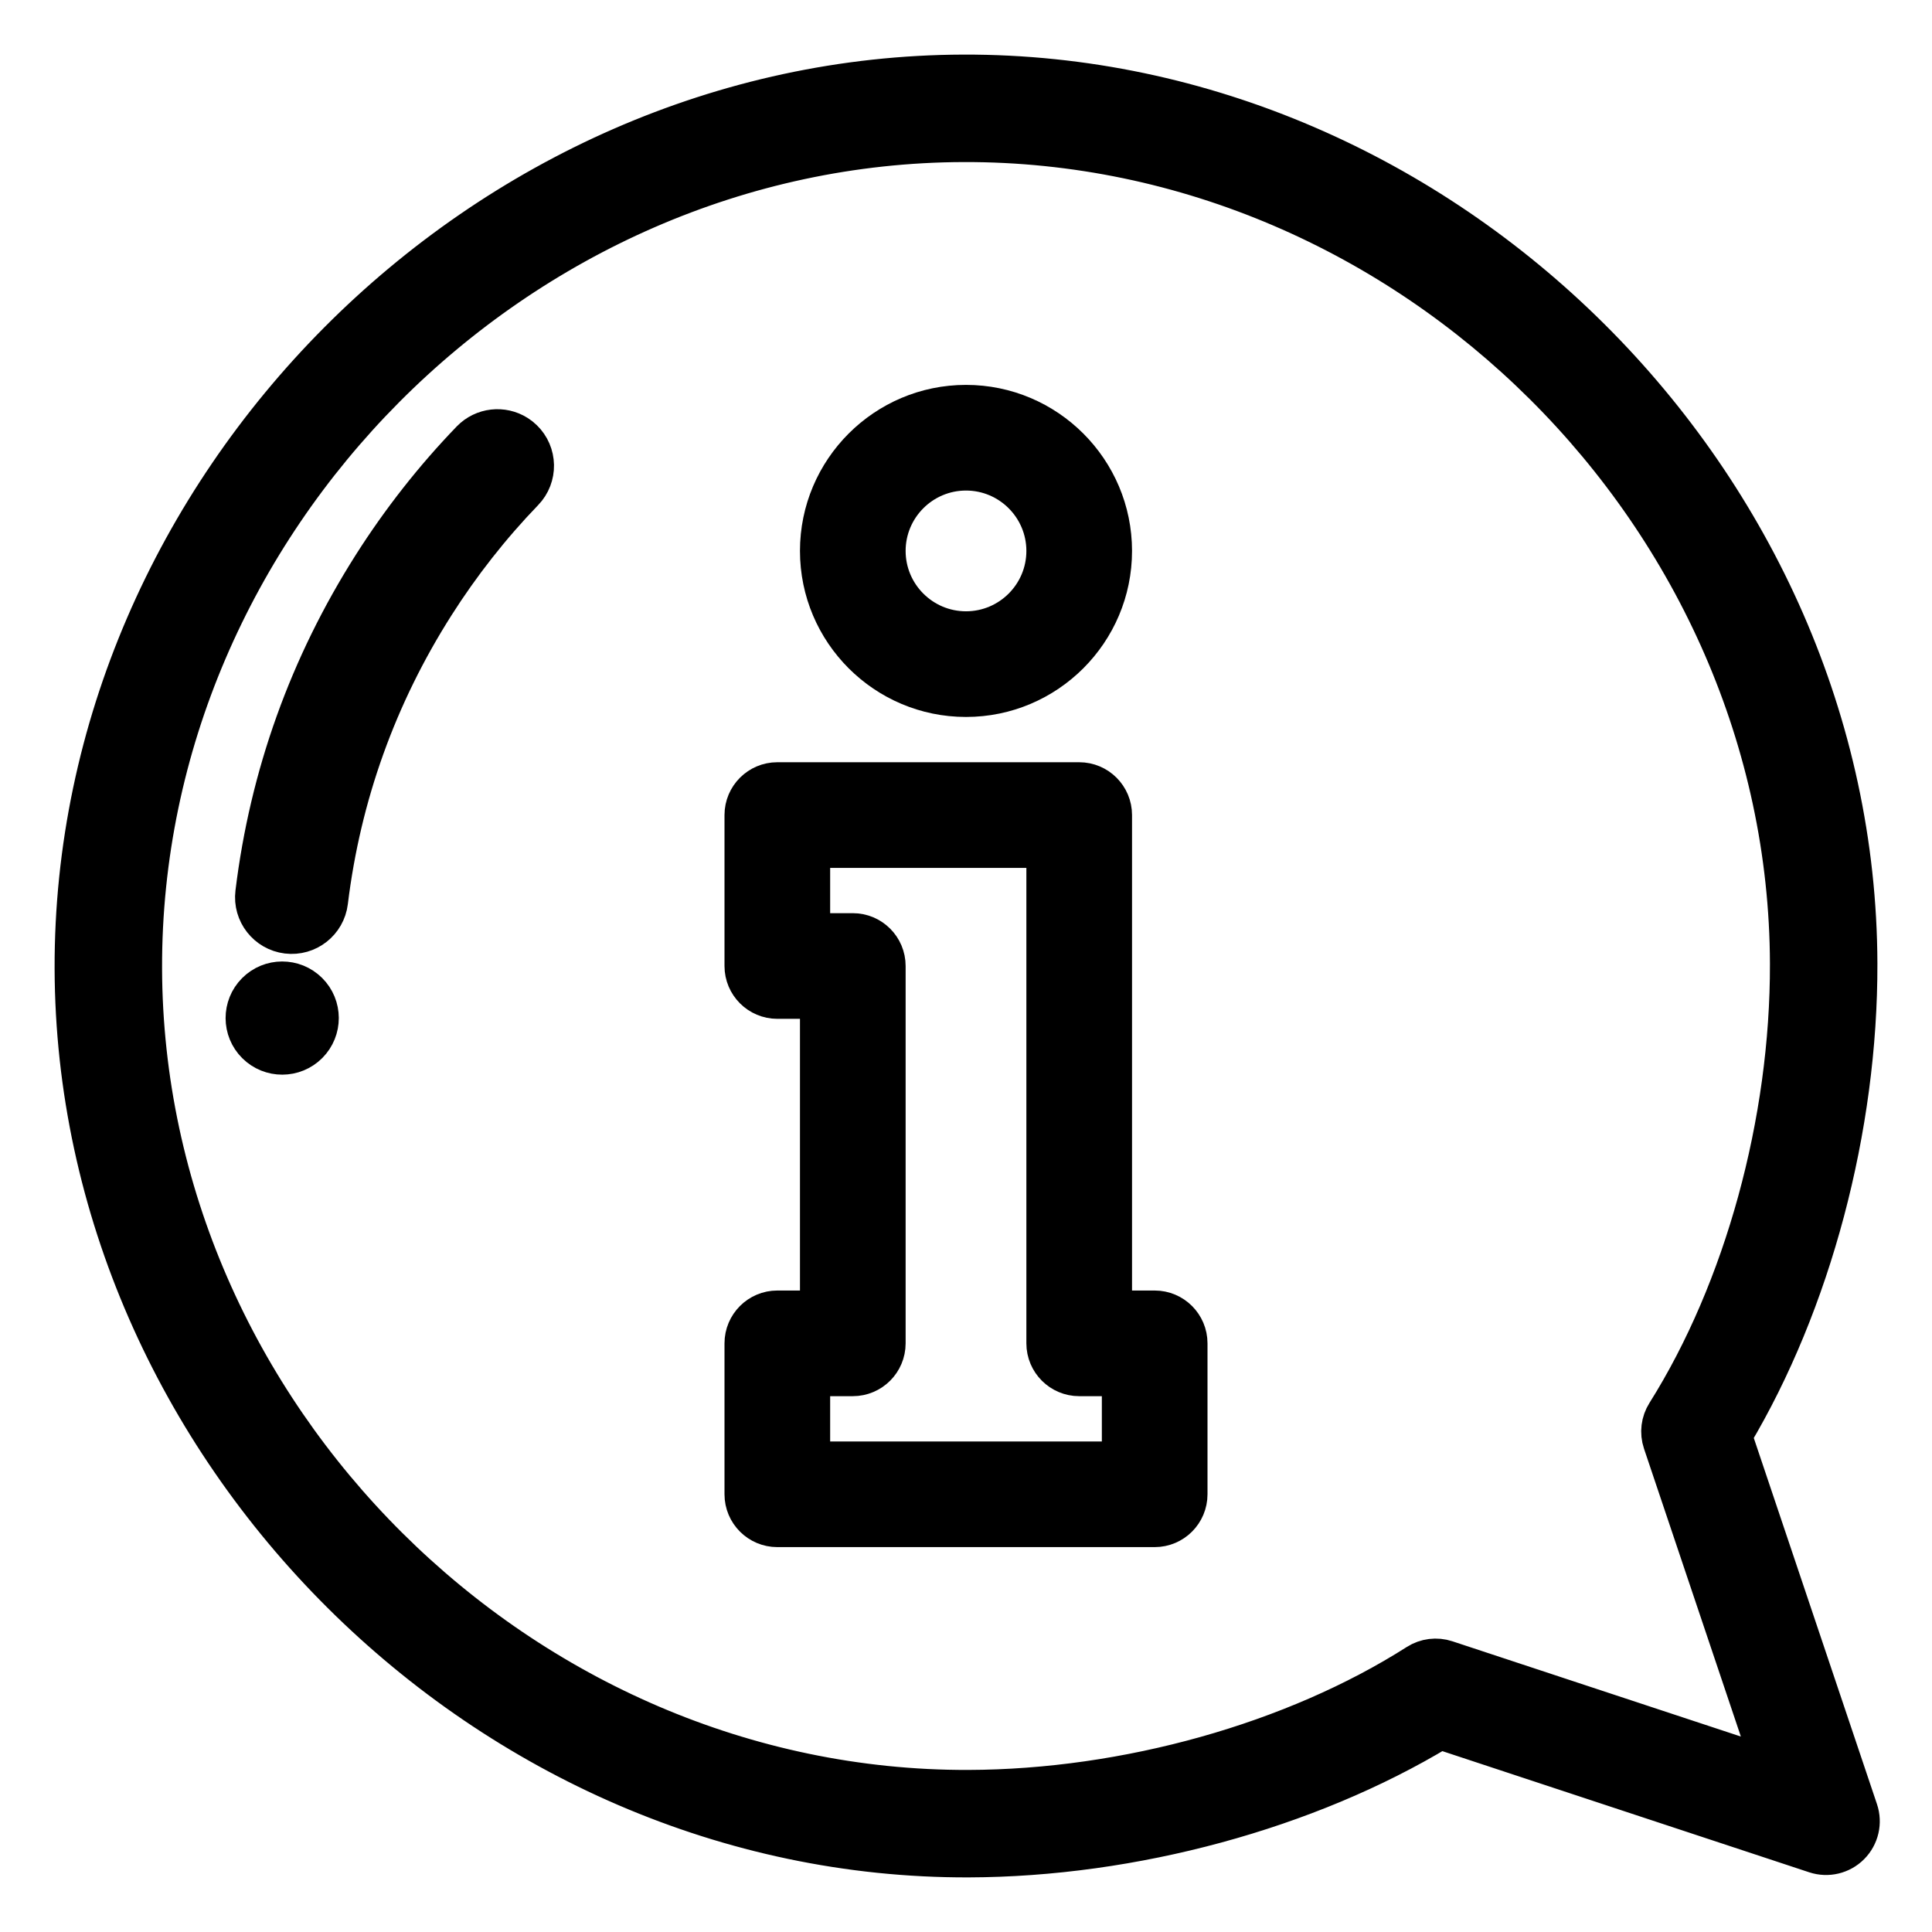 <?xml version="1.0" encoding="utf-8"?>
<!-- Generator: Adobe Illustrator 16.0.0, SVG Export Plug-In . SVG Version: 6.00 Build 0)  -->
<!DOCTYPE svg PUBLIC "-//W3C//DTD SVG 1.1//EN" "http://www.w3.org/Graphics/SVG/1.1/DTD/svg11.dtd">
<svg version="1.1" id="Layer_1" xmlns="http://www.w3.org/2000/svg" xmlns:xlink="http://www.w3.org/1999/xlink" x="0px" y="0px"
	 width="512px" height="512px" viewBox="0 0 512 512" enable-background="new 0 0 512 512" xml:space="preserve">
<path stroke="#000000" stroke-width="8" stroke-miterlimit="10" d="M306,346h-10V216c0-5.523-4.477-10-10-10h-80
	c-5.523,0-10,4.477-10,10v40c0,5.523,4.477,10,10,10h10v80h-10c-5.523,0-10,4.477-10,10v40c0,5.523,4.477,10,10,10h100
	c5.523,0,10-4.477,10-10v-40C316,350.477,311.523,346,306,346z M296,386h-80v-20h10c5.523,0,10-4.477,10-10V256
	c0-5.523-4.477-10-10-10h-10v-20h60v130c0,5.523,4.48,10,10,10h10V386z"/>
<path stroke="#000000" stroke-width="8" stroke-miterlimit="10" d="M256,186c22.055,0,40-17.945,40-40s-17.945-40-40-40
	s-40,17.945-40,40S233.945,186,256,186z M256,126c11.027,0,20,8.973,20,20s-8.973,20-20,20s-20-8.973-20-20S244.973,126,256,126z"/>
<path stroke="#000000" stroke-width="10" stroke-miterlimit="10" d="M81.877,276.85c3.893-3.914,3.875-10.25-0.04-14.141
	c-3.914-3.893-10.25-3.875-14.142,0.039c-3.893,3.914-3.875,10.25,0.04,14.141C71.649,280.781,77.986,280.764,81.877,276.85z"/>
<path stroke="#000000" stroke-width="10" stroke-miterlimit="10" d="M115.412,160.411c6.869-10.81,14.81-20.911,23.601-30.025
	c3.835-3.974,3.719-10.304-0.253-14.139c-0.496-0.481-1.027-0.897-1.587-1.253c-3.926-2.496-9.198-1.972-12.555,1.505
	c-9.724,10.08-18.498,21.245-26.086,33.185c-16.887,26.577-27.375,55.813-31.167,86.903c-0.668,5.48,3.23,10.466,8.715,11.137
	c5.483,0.671,10.468-3.234,11.138-8.717C90.647,210.898,100.133,184.455,115.412,160.411z"/>
<path stroke="#000000" stroke-width="10" stroke-miterlimit="10" d="M19.471,256.658c0.356,127.483,109.501,236.226,237.189,235.87
	c43.616-0.121,89.966-12.749,124.992-33.921l99.377,32.822c3.319,1.096,6.98,0.223,9.446-2.261c2.479-2.492,3.317-6.162,2.203-9.462
	l-33.372-99.191c20.979-35.14,33.345-81.561,33.224-125.177c-0.356-127.516-109.517-236.226-237.189-235.87
	C127.826,19.825,19.115,128.981,19.471,256.658z M474.051,255.391c0.116,41.842-12.106,86.348-32.695,119.058
	c-1.459,2.317-1.837,5.202-0.938,7.87l28.857,85.768l-85.929-28.378c-2.637-0.873-5.522-0.511-7.864,0.982
	c-32.591,20.772-77.032,33.242-118.873,33.359C138.413,474.379,38.279,374.803,37.95,256.607
	C37.62,138.411,137.196,38.278,255.392,37.948C373.589,37.619,473.722,137.195,474.051,255.391z"/>
</svg>
